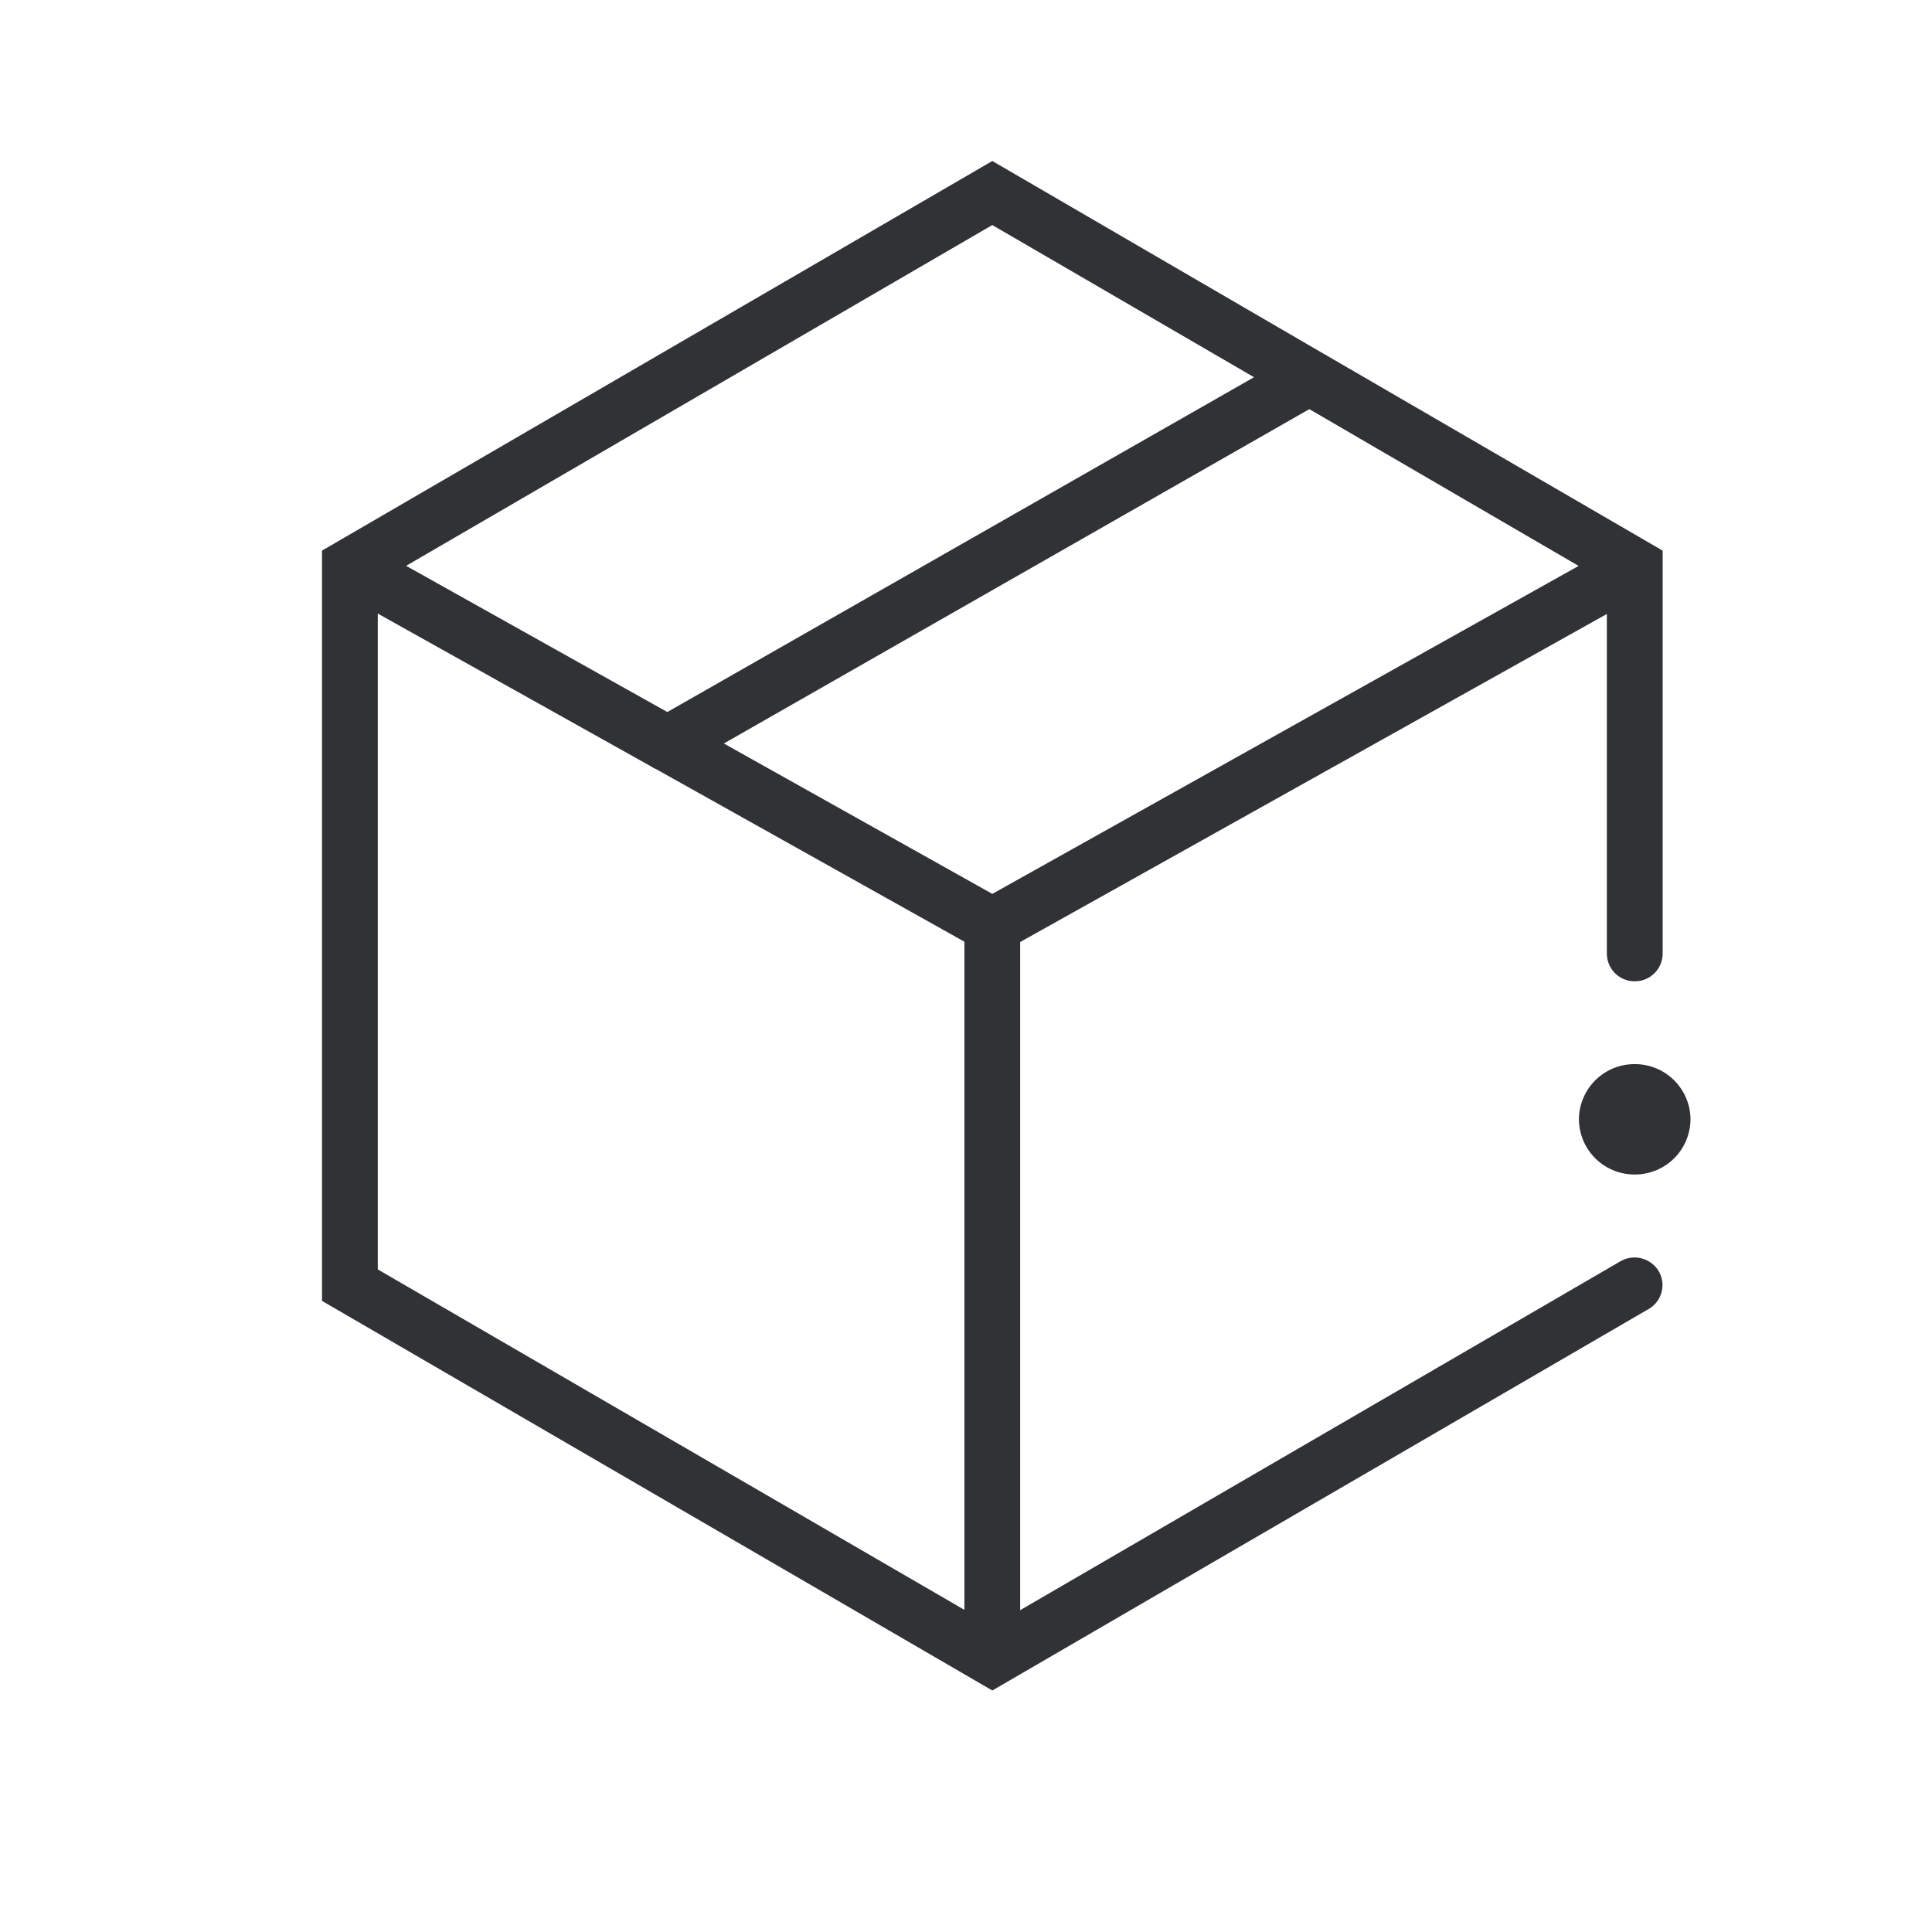 <svg width="24" height="24" xmlns="http://www.w3.org/2000/svg"><path d="m12.327 2 4.125 2.4c.01.005.023.01.032.018l4.17 2.422v5.007a.345.345 0 0 1-.347.343.345.345 0 0 1-.346-.343v-4.22l-7.288 4.075v8.3l7.457-4.334a.35.35 0 0 1 .475.123.343.343 0 0 1-.125.47L12.327 21 4 16.16V6.84L12.327 2ZM4.693 7.623v8.146l7.287 4.229v-8.3L8.148 9.553a.24.24 0 0 1-.058-.031l-3.397-1.9Zm15.614 5.596a.69.69 0 0 1 .693.686.69.69 0 0 1-.693.685.69.69 0 0 1-.693-.685.69.69 0 0 1 .693-.686Zm-4.041-8.137L8.992 9.236l3.335 1.868L19.61 7.03l-3.344-1.947Zm-3.94-2.286L5.045 7.029 8.29 8.845l7.288-4.159-3.251-1.89Z" fill="#313235" fill-rule="nonzero"/></svg>